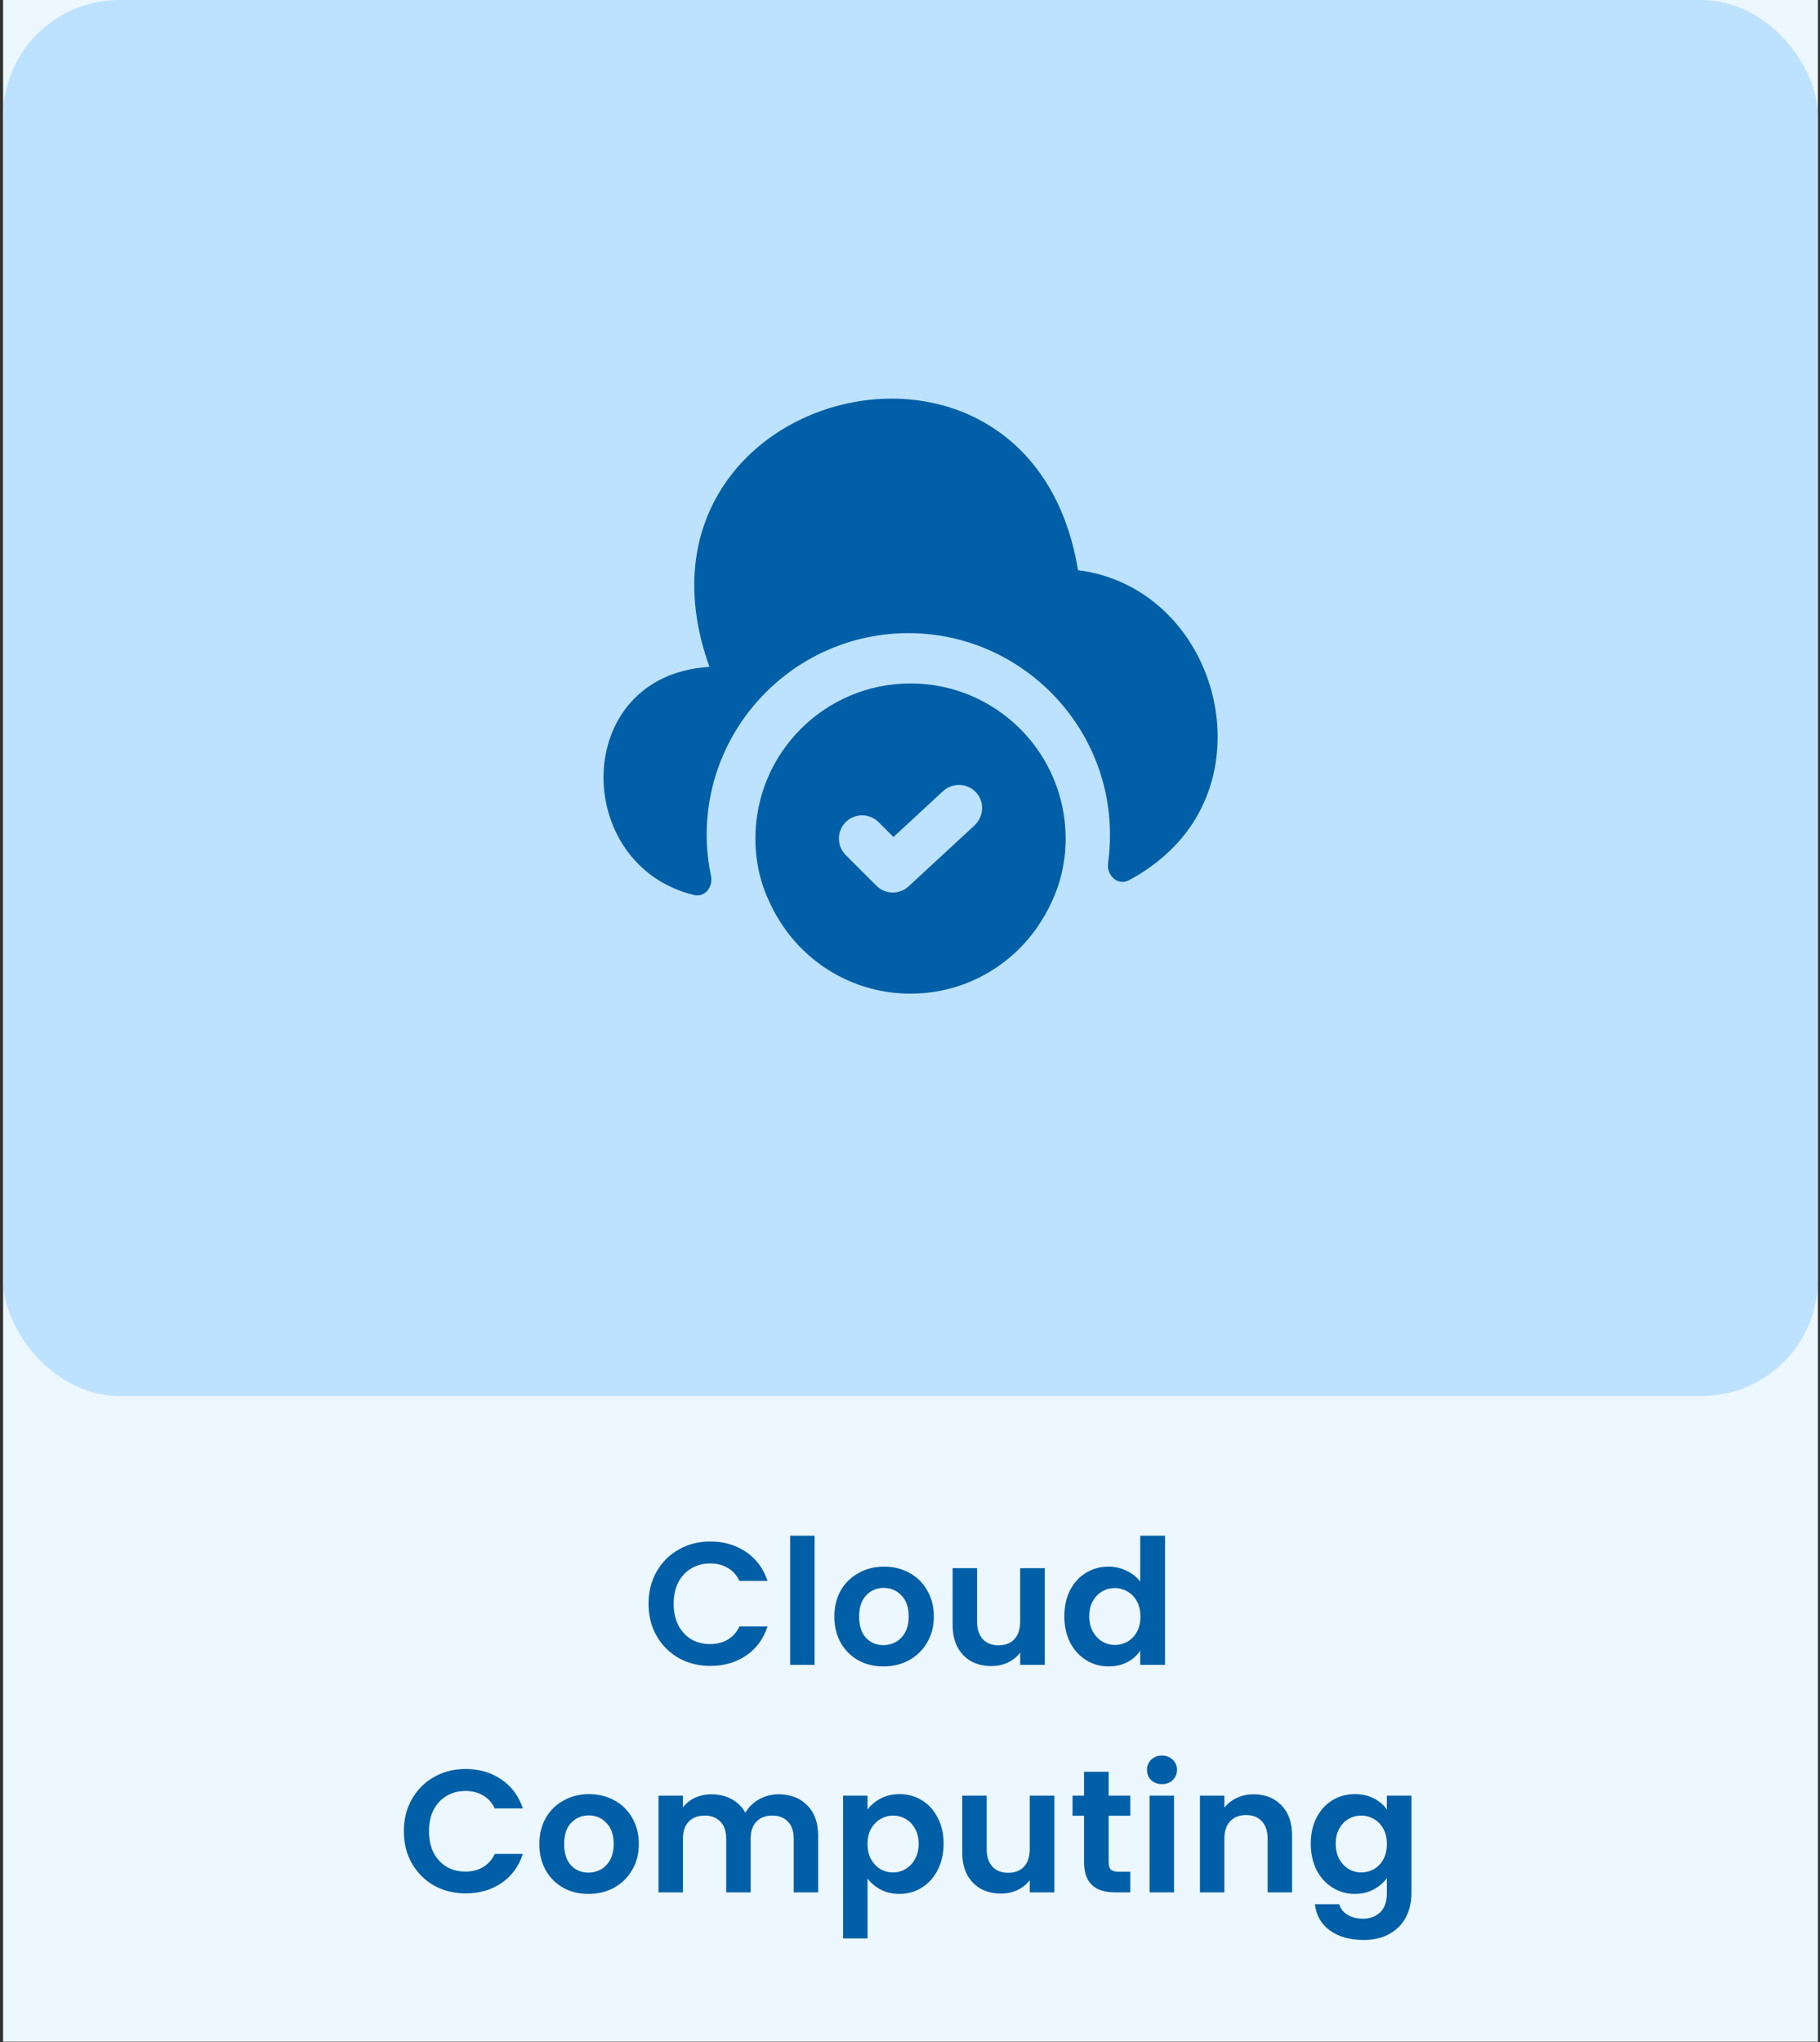 <svg width="352" height="395" viewBox="0 0 352 395" fill="none" xmlns="http://www.w3.org/2000/svg">
<rect x="0" y="0" width="352" height="395" fill="#333333" stroke="none"/>
<g clip-path="url(#clip0_3087_6698)">
<rect width="351" height="394.875" transform="translate(0.598)" fill="#EDF7FF"/>
<rect x="0.598" width="351" height="270" rx="22.5" fill="#BDE2FF"/>
<path d="M125.431 310.187C125.431 307.87 125.949 305.8 126.984 303.977C128.041 302.132 129.47 300.704 131.27 299.691C133.092 298.656 135.129 298.139 137.379 298.139C140.011 298.139 142.317 298.814 144.297 300.164C146.277 301.514 147.661 303.381 148.449 305.766H143.015C142.475 304.641 141.71 303.797 140.72 303.235C139.752 302.672 138.627 302.391 137.345 302.391C135.972 302.391 134.746 302.717 133.666 303.37C132.609 304 131.776 304.9 131.169 306.07C130.584 307.24 130.291 308.612 130.291 310.187C130.291 311.74 130.584 313.112 131.169 314.305C131.776 315.475 132.609 316.386 133.666 317.039C134.746 317.669 135.972 317.984 137.345 317.984C138.627 317.984 139.752 317.702 140.72 317.14C141.71 316.555 142.475 315.7 143.015 314.575H148.449C147.661 316.982 146.277 318.861 144.297 320.211C142.34 321.539 140.034 322.203 137.379 322.203C135.129 322.203 133.092 321.696 131.27 320.684C129.47 319.649 128.041 318.22 126.984 316.397C125.949 314.575 125.431 312.505 125.431 310.187ZM157.547 297.025V322H152.822V297.025H157.547ZM170.855 322.304C169.055 322.304 167.435 321.91 165.995 321.122C164.555 320.312 163.419 319.176 162.586 317.714C161.776 316.251 161.371 314.564 161.371 312.651C161.371 310.739 161.788 309.051 162.62 307.589C163.475 306.126 164.634 305.001 166.096 304.214C167.559 303.404 169.19 302.999 170.99 302.999C172.79 302.999 174.421 303.404 175.884 304.214C177.346 305.001 178.494 306.126 179.326 307.589C180.181 309.051 180.609 310.739 180.609 312.651C180.609 314.564 180.17 316.251 179.293 317.714C178.438 319.176 177.268 320.312 175.783 321.122C174.32 321.91 172.678 322.304 170.855 322.304ZM170.855 318.186C171.71 318.186 172.509 317.984 173.251 317.579C174.016 317.151 174.624 316.521 175.074 315.689C175.524 314.856 175.749 313.844 175.749 312.651C175.749 310.874 175.276 309.512 174.331 308.567C173.409 307.6 172.273 307.116 170.923 307.116C169.573 307.116 168.436 307.6 167.514 308.567C166.614 309.512 166.164 310.874 166.164 312.651C166.164 314.429 166.603 315.801 167.48 316.769C168.38 317.714 169.505 318.186 170.855 318.186ZM202.064 303.302V322H197.305V319.637C196.697 320.447 195.899 321.089 194.909 321.561C193.941 322.011 192.884 322.236 191.736 322.236C190.274 322.236 188.98 321.932 187.855 321.325C186.73 320.695 185.841 319.784 185.189 318.591C184.559 317.376 184.244 315.936 184.244 314.271V303.302H188.969V313.596C188.969 315.081 189.34 316.229 190.082 317.039C190.825 317.826 191.837 318.22 193.12 318.22C194.425 318.22 195.449 317.826 196.191 317.039C196.934 316.229 197.305 315.081 197.305 313.596V303.302H202.064ZM205.848 312.584C205.848 310.694 206.219 309.017 206.962 307.555C207.727 306.092 208.762 304.967 210.067 304.18C211.372 303.392 212.823 302.999 214.421 302.999C215.636 302.999 216.794 303.269 217.897 303.809C218.999 304.326 219.877 305.024 220.529 305.901V297.025H225.322V322H220.529V319.232C219.944 320.155 219.123 320.897 218.066 321.46C217.008 322.023 215.782 322.304 214.387 322.304C212.812 322.304 211.372 321.899 210.067 321.089C208.762 320.279 207.727 319.142 206.962 317.68C206.219 316.195 205.848 314.496 205.848 312.584ZM220.563 312.651C220.563 311.504 220.338 310.525 219.888 309.715C219.438 308.882 218.831 308.252 218.066 307.825C217.301 307.375 216.479 307.15 215.602 307.15C214.724 307.15 213.914 307.364 213.172 307.791C212.429 308.219 211.822 308.849 211.349 309.681C210.899 310.491 210.674 311.459 210.674 312.584C210.674 313.709 210.899 314.699 211.349 315.554C211.822 316.386 212.429 317.027 213.172 317.477C213.937 317.927 214.747 318.152 215.602 318.152C216.479 318.152 217.301 317.939 218.066 317.511C218.831 317.061 219.438 316.431 219.888 315.621C220.338 314.789 220.563 313.799 220.563 312.651ZM78.107 354.187C78.107 351.87 78.624 349.8 79.659 347.977C80.717 346.132 82.145 344.704 83.945 343.691C85.768 342.656 87.804 342.139 90.054 342.139C92.687 342.139 94.993 342.814 96.973 344.164C98.953 345.514 100.337 347.381 101.124 349.766H95.69C95.15 348.641 94.385 347.797 93.395 347.235C92.428 346.672 91.303 346.391 90.02 346.391C88.648 346.391 87.422 346.717 86.342 347.37C85.284 348 84.452 348.9 83.844 350.07C83.259 351.24 82.967 352.612 82.967 354.187C82.967 355.74 83.259 357.112 83.844 358.305C84.452 359.475 85.284 360.386 86.342 361.039C87.422 361.669 88.648 361.984 90.02 361.984C91.303 361.984 92.428 361.702 93.395 361.14C94.385 360.555 95.15 359.7 95.69 358.575H101.124C100.337 360.982 98.953 362.861 96.973 364.211C95.015 365.539 92.709 366.203 90.054 366.203C87.804 366.203 85.768 365.696 83.945 364.684C82.145 363.649 80.717 362.22 79.659 360.397C78.624 358.575 78.107 356.505 78.107 354.187ZM113.8 366.304C112 366.304 110.38 365.91 108.94 365.122C107.5 364.312 106.364 363.176 105.531 361.714C104.721 360.251 104.316 358.564 104.316 356.651C104.316 354.739 104.732 353.051 105.565 351.589C106.42 350.126 107.579 349.001 109.041 348.214C110.504 347.404 112.135 346.999 113.935 346.999C115.735 346.999 117.366 347.404 118.829 348.214C120.291 349.001 121.439 350.126 122.271 351.589C123.126 353.051 123.554 354.739 123.554 356.651C123.554 358.564 123.115 360.251 122.237 361.714C121.382 363.176 120.212 364.312 118.727 365.122C117.265 365.91 115.622 366.304 113.8 366.304ZM113.8 362.186C114.655 362.186 115.454 361.984 116.196 361.579C116.961 361.151 117.569 360.521 118.019 359.689C118.469 358.856 118.694 357.844 118.694 356.651C118.694 354.874 118.221 353.512 117.276 352.567C116.354 351.6 115.217 351.116 113.867 351.116C112.517 351.116 111.381 351.6 110.459 352.567C109.559 353.512 109.109 354.874 109.109 356.651C109.109 358.429 109.547 359.801 110.425 360.769C111.325 361.714 112.45 362.186 113.8 362.186ZM150.577 347.032C152.872 347.032 154.717 347.741 156.112 349.159C157.53 350.554 158.238 352.511 158.238 355.031V366H153.513V355.672C153.513 354.21 153.142 353.096 152.4 352.331C151.657 351.544 150.645 351.15 149.362 351.15C148.08 351.15 147.056 351.544 146.291 352.331C145.548 353.096 145.177 354.21 145.177 355.672V366H140.452V355.672C140.452 354.21 140.081 353.096 139.338 352.331C138.596 351.544 137.583 351.15 136.301 351.15C134.996 351.15 133.961 351.544 133.196 352.331C132.453 353.096 132.082 354.21 132.082 355.672V366H127.357V347.302H132.082V349.564C132.69 348.776 133.466 348.157 134.411 347.707C135.378 347.257 136.436 347.032 137.583 347.032C139.046 347.032 140.351 347.347 141.498 347.977C142.646 348.585 143.535 349.462 144.165 350.61C144.772 349.53 145.65 348.664 146.797 348.011C147.967 347.359 149.227 347.032 150.577 347.032ZM167.785 350.002C168.392 349.147 169.225 348.439 170.282 347.876C171.362 347.291 172.588 346.999 173.961 346.999C175.558 346.999 176.998 347.392 178.281 348.18C179.586 348.967 180.61 350.092 181.352 351.555C182.117 352.995 182.5 354.671 182.5 356.584C182.5 358.496 182.117 360.195 181.352 361.68C180.61 363.142 179.586 364.279 178.281 365.089C176.998 365.899 175.558 366.304 173.961 366.304C172.588 366.304 171.373 366.023 170.316 365.46C169.281 364.897 168.437 364.189 167.785 363.334V374.91H163.06V347.302H167.785V350.002ZM177.673 356.584C177.673 355.459 177.437 354.491 176.965 353.681C176.515 352.849 175.907 352.219 175.142 351.791C174.4 351.364 173.59 351.15 172.712 351.15C171.857 351.15 171.047 351.375 170.282 351.825C169.54 352.252 168.932 352.882 168.46 353.715C168.01 354.547 167.785 355.526 167.785 356.651C167.785 357.776 168.01 358.755 168.46 359.587C168.932 360.42 169.54 361.061 170.282 361.511C171.047 361.939 171.857 362.152 172.712 362.152C173.59 362.152 174.4 361.927 175.142 361.477C175.907 361.027 176.515 360.386 176.965 359.554C177.437 358.721 177.673 357.731 177.673 356.584ZM203.922 347.302V366H199.163V363.637C198.556 364.447 197.757 365.089 196.767 365.561C195.799 366.011 194.742 366.236 193.594 366.236C192.132 366.236 190.838 365.932 189.713 365.325C188.588 364.695 187.699 363.784 187.047 362.591C186.417 361.376 186.102 359.936 186.102 358.271V347.302H190.827V357.596C190.827 359.081 191.198 360.229 191.941 361.039C192.683 361.826 193.696 362.22 194.978 362.22C196.283 362.22 197.307 361.826 198.049 361.039C198.792 360.229 199.163 359.081 199.163 357.596V347.302H203.922ZM214.423 351.184V360.229C214.423 360.859 214.569 361.32 214.861 361.612C215.176 361.882 215.694 362.017 216.414 362.017H218.608V366H215.638C211.655 366 209.664 364.065 209.664 360.195V351.184H207.436V347.302H209.664V342.679H214.423V347.302H218.608V351.184H214.423ZM224.74 345.075C223.907 345.075 223.21 344.816 222.647 344.299C222.107 343.759 221.837 343.095 221.837 342.307C221.837 341.52 222.107 340.867 222.647 340.35C223.21 339.81 223.907 339.54 224.74 339.54C225.572 339.54 226.259 339.81 226.799 340.35C227.361 340.867 227.642 341.52 227.642 342.307C227.642 343.095 227.361 343.759 226.799 344.299C226.259 344.816 225.572 345.075 224.74 345.075ZM227.069 347.302V366H222.344V347.302H227.069ZM242.436 347.032C244.663 347.032 246.463 347.741 247.836 349.159C249.208 350.554 249.894 352.511 249.894 355.031V366H245.169V355.672C245.169 354.187 244.798 353.051 244.056 352.264C243.313 351.454 242.301 351.049 241.018 351.049C239.713 351.049 238.678 351.454 237.913 352.264C237.171 353.051 236.799 354.187 236.799 355.672V366H232.074V347.302H236.799V349.631C237.429 348.821 238.228 348.191 239.196 347.741C240.186 347.269 241.266 347.032 242.436 347.032ZM262.049 346.999C263.444 346.999 264.67 347.28 265.728 347.842C266.785 348.382 267.618 349.091 268.225 349.969V347.302H272.984V366.135C272.984 367.868 272.635 369.409 271.938 370.759C271.24 372.131 270.194 373.211 268.799 373.999C267.404 374.809 265.716 375.214 263.736 375.214C261.081 375.214 258.899 374.595 257.189 373.358C255.501 372.12 254.545 370.433 254.32 368.295H259.011C259.259 369.15 259.788 369.825 260.598 370.32C261.43 370.838 262.431 371.096 263.601 371.096C264.974 371.096 266.088 370.68 266.943 369.848C267.798 369.038 268.225 367.8 268.225 366.135V363.232C267.618 364.11 266.774 364.841 265.694 365.426C264.636 366.011 263.421 366.304 262.049 366.304C260.474 366.304 259.034 365.899 257.729 365.089C256.424 364.279 255.389 363.142 254.624 361.68C253.881 360.195 253.51 358.496 253.51 356.584C253.51 354.694 253.881 353.017 254.624 351.555C255.389 350.092 256.413 348.967 257.695 348.18C259 347.392 260.451 346.999 262.049 346.999ZM268.225 356.651C268.225 355.504 268 354.525 267.55 353.715C267.1 352.882 266.493 352.252 265.728 351.825C264.963 351.375 264.141 351.15 263.264 351.15C262.386 351.15 261.576 351.364 260.834 351.791C260.091 352.219 259.484 352.849 259.011 353.681C258.561 354.491 258.336 355.459 258.336 356.584C258.336 357.709 258.561 358.699 259.011 359.554C259.484 360.386 260.091 361.027 260.834 361.477C261.599 361.927 262.409 362.152 263.264 362.152C264.141 362.152 264.963 361.939 265.728 361.511C266.493 361.061 267.1 360.431 267.55 359.621C268 358.789 268.225 357.799 268.225 356.651Z" fill="#005FA6"/>
<path d="M176.1 132.184C159.54 132.184 146.1 145.624 146.1 162.184C146.1 166.624 147.06 170.824 148.86 174.544C149.34 175.624 149.88 176.644 150.48 177.604C155.64 186.304 165.18 192.184 176.1 192.184C187.02 192.184 196.56 186.304 201.72 177.604C202.32 176.644 202.86 175.624 203.34 174.544C205.14 170.824 206.1 166.624 206.1 162.184C206.1 145.624 192.66 132.184 176.1 132.184ZM188.52 159.604L175.74 171.424C174.9 172.204 173.76 172.624 172.68 172.624C171.54 172.624 170.4 172.204 169.5 171.304L163.56 165.364C161.82 163.624 161.82 160.744 163.56 159.004C165.3 157.264 168.18 157.264 169.92 159.004L172.8 161.884L182.4 153.004C184.26 151.324 187.08 151.444 188.76 153.244C190.44 155.044 190.32 157.864 188.52 159.604Z" fill="#005FA6"/>
<path d="M225.298 165.42C223.138 167.34 220.798 168.96 218.278 170.28C216.118 171.36 213.958 169.26 214.318 166.86C214.558 165.12 214.678 163.32 214.678 161.46C214.678 139.98 197.158 122.46 175.678 122.46C154.198 122.46 136.678 139.98 136.678 161.46C136.678 164.22 136.978 166.86 137.518 169.44C137.938 171.54 136.318 173.64 134.218 173.1C110.518 167.34 110.398 130.86 136.918 129H137.218C117.958 75.42 199.198 54 208.498 110.28C234.478 113.58 244.978 148.2 225.298 165.42Z" fill="#005FA6"/>
</g>
<defs>
<clipPath id="clip0_3087_6698">
<rect width="351" height="394.875" fill="white" transform="translate(0.598)"/>
</clipPath>
</defs>
</svg>
